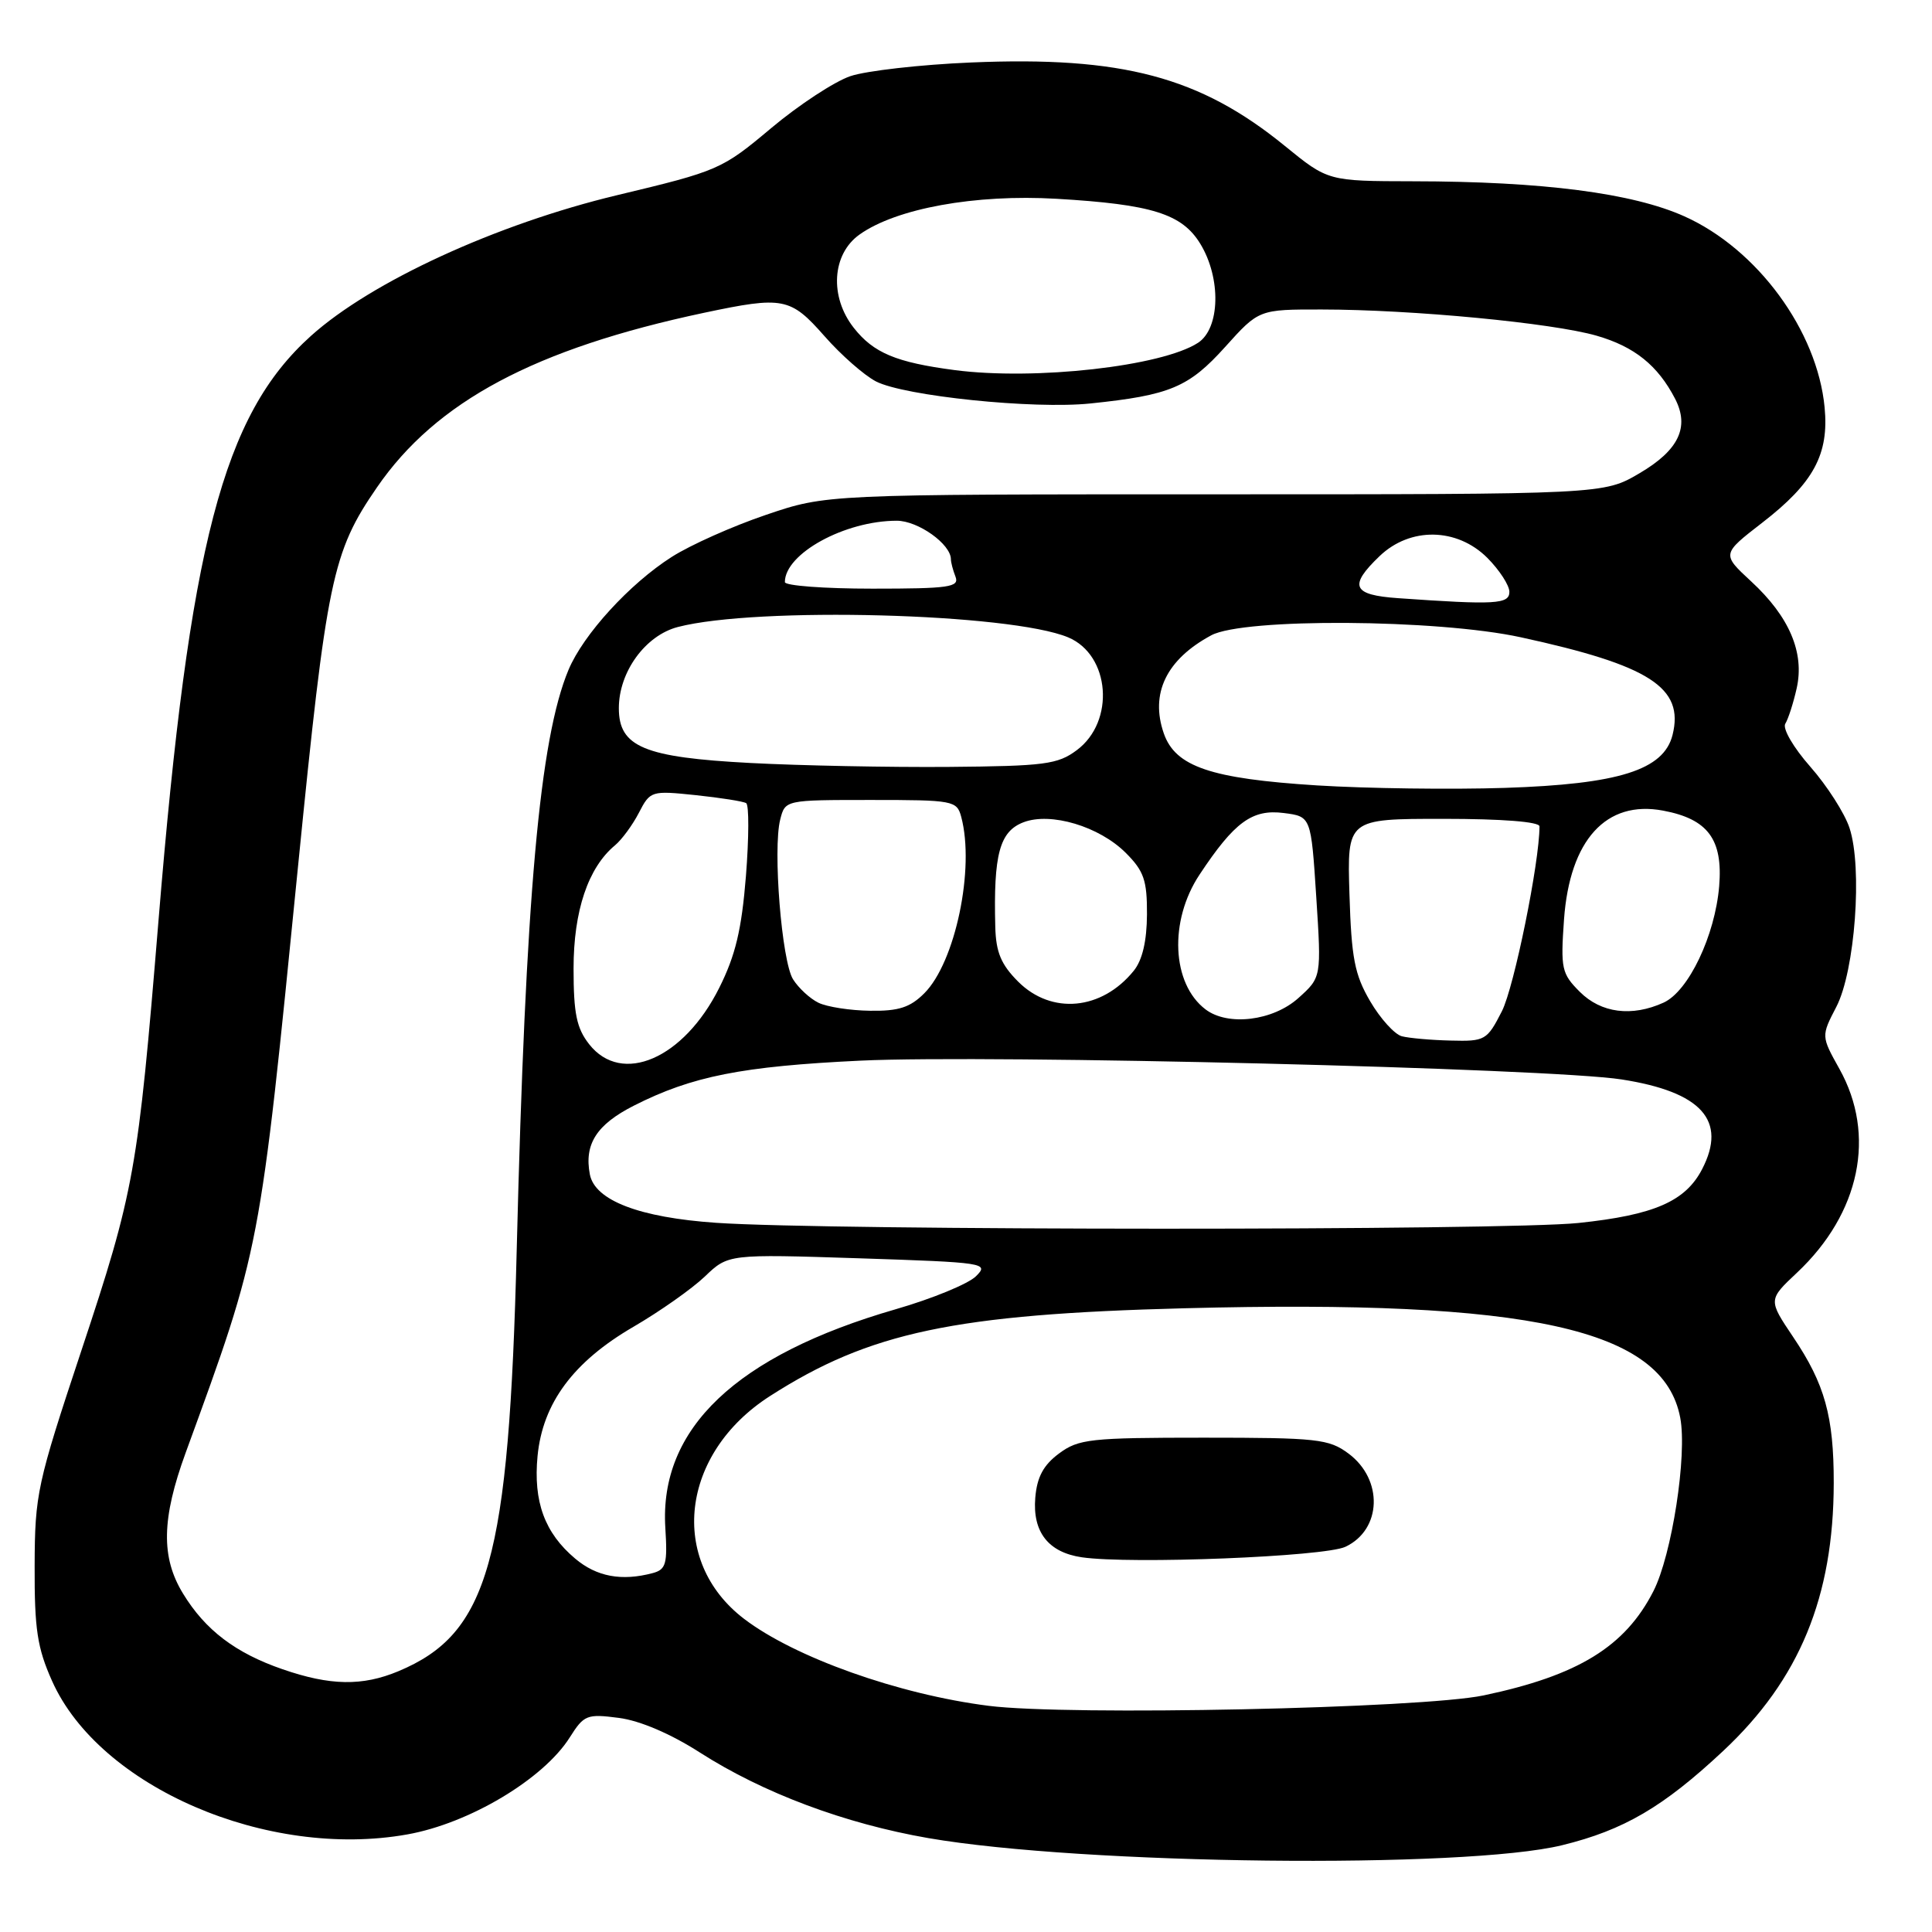 <?xml version="1.0" encoding="UTF-8" standalone="no"?>
<!DOCTYPE svg PUBLIC "-//W3C//DTD SVG 1.1//EN" "http://www.w3.org/Graphics/SVG/1.1/DTD/svg11.dtd" >
<svg xmlns="http://www.w3.org/2000/svg" xmlns:xlink="http://www.w3.org/1999/xlink" version="1.1" viewBox="0 0 256 256">
 <g >
 <path fill="currentColor"
d=" M 206.99 244.50 C 215.16 242.50 220.39 239.44 228.33 232.01 C 238.44 222.55 242.96 211.60 242.98 196.50 C 242.99 187.68 241.80 183.39 237.61 177.17 C 234.29 172.23 234.29 172.23 238.12 168.63 C 246.48 160.76 248.63 150.40 243.73 141.63 C 241.31 137.29 241.31 137.29 243.33 133.40 C 245.80 128.62 246.81 114.98 245.07 109.71 C 244.43 107.76 242.09 104.11 239.88 101.60 C 237.63 99.05 236.17 96.53 236.56 95.90 C 236.95 95.27 237.63 93.16 238.07 91.20 C 239.13 86.48 237.10 81.71 232.04 77.04 C 228.13 73.42 228.13 73.42 233.52 69.25 C 240.31 64.00 242.37 60.19 241.77 53.98 C 240.80 43.82 232.86 33.01 223.20 28.67 C 216.32 25.58 204.42 24.04 187.24 24.02 C 175.97 24.00 175.97 24.00 170.24 19.33 C 159.00 10.17 148.68 7.43 128.66 8.28 C 121.97 8.56 114.78 9.38 112.68 10.09 C 110.58 10.80 105.85 13.90 102.18 16.98 C 95.65 22.46 95.20 22.65 81.78 25.86 C 65.82 29.68 49.19 37.32 41.20 44.51 C 29.54 54.99 25.10 72.03 21.00 122.00 C 18.27 155.23 17.81 157.80 10.77 179.00 C 4.91 196.64 4.62 197.97 4.59 207.50 C 4.56 215.87 4.94 218.36 6.90 222.74 C 13.17 236.78 35.41 246.39 53.97 243.07 C 62.19 241.61 72.02 235.73 75.50 230.21 C 77.38 227.23 77.77 227.08 82.00 227.63 C 84.79 227.99 88.86 229.73 92.71 232.20 C 101.10 237.58 111.94 241.64 123.02 243.56 C 143.49 247.09 194.09 247.66 206.99 244.50 Z  M 131.00 226.03 C 119.07 224.52 105.30 219.62 98.60 214.51 C 88.52 206.82 90.17 192.59 102.02 184.99 C 115.22 176.52 126.47 174.14 157.00 173.35 C 202.81 172.17 220.41 176.06 222.64 187.86 C 223.58 192.82 221.53 206.04 219.09 210.83 C 215.33 218.20 209.10 222.02 196.59 224.65 C 188.35 226.38 141.51 227.37 131.00 226.03 Z  M 178.27 204.96 C 183.10 202.69 183.32 196.05 178.68 192.60 C 176.08 190.67 174.55 190.50 159.50 190.50 C 144.45 190.50 142.92 190.67 140.32 192.60 C 138.26 194.13 137.41 195.71 137.18 198.45 C 136.80 203.00 138.91 205.70 143.35 206.35 C 149.82 207.29 175.48 206.27 178.27 204.96 Z  M 37.43 221.18 C 31.20 219.03 27.20 215.99 24.26 211.17 C 21.31 206.36 21.41 201.24 24.60 192.50 C 34.55 165.24 34.39 166.06 39.50 114.70 C 43.29 76.71 44.02 73.19 49.95 64.58 C 57.78 53.19 70.89 46.20 93.32 41.44 C 103.78 39.23 104.73 39.41 109.24 44.53 C 111.43 47.03 114.51 49.73 116.07 50.54 C 119.84 52.48 136.96 54.25 144.50 53.46 C 155.03 52.37 157.52 51.32 162.33 45.98 C 166.81 41.00 166.81 41.00 175.15 41.01 C 187.15 41.02 205.67 42.79 211.55 44.48 C 216.58 45.93 219.67 48.42 221.96 52.84 C 223.90 56.60 222.44 59.66 217.24 62.71 C 212.50 65.50 212.50 65.50 161.00 65.50 C 109.50 65.50 109.50 65.50 101.50 68.22 C 97.10 69.71 91.47 72.22 89.00 73.80 C 83.43 77.35 77.29 84.07 75.33 88.76 C 71.50 97.92 69.64 118.76 68.47 165.50 C 67.44 206.84 64.75 216.45 52.78 221.45 C 48.01 223.44 43.75 223.37 37.43 221.18 Z  M 76.21 206.52 C 72.17 203.12 70.65 198.98 71.23 192.92 C 71.91 185.92 75.97 180.44 83.93 175.81 C 87.42 173.78 91.68 170.78 93.39 169.15 C 96.50 166.17 96.50 166.17 113.82 166.73 C 130.56 167.28 131.09 167.36 129.32 169.11 C 128.32 170.11 123.54 172.08 118.69 173.48 C 97.55 179.59 87.33 189.29 88.16 202.46 C 88.46 207.21 88.25 207.97 86.50 208.44 C 82.38 209.54 79.06 208.93 76.21 206.52 Z  M 94.91 162.03 C 84.73 161.33 78.83 159.07 78.16 155.62 C 77.39 151.60 79.05 149.01 84.00 146.50 C 91.69 142.60 98.31 141.29 114.02 140.54 C 131.22 139.72 205.37 141.55 214.86 143.03 C 225.47 144.68 228.88 148.47 225.54 154.92 C 223.33 159.19 219.18 161.00 209.16 162.05 C 199.46 163.07 109.81 163.06 94.91 162.03 Z  M 78.07 138.37 C 76.40 136.24 76.00 134.30 76.00 128.33 C 76.00 120.70 77.93 114.96 81.49 112.01 C 82.39 111.26 83.82 109.32 84.66 107.69 C 86.16 104.79 86.30 104.75 92.18 105.36 C 95.47 105.71 98.49 106.18 98.87 106.42 C 99.26 106.66 99.24 111.01 98.84 116.08 C 98.27 123.18 97.46 126.59 95.30 130.90 C 90.60 140.30 82.39 143.85 78.07 138.37 Z  M 185.75 137.31 C 184.79 137.06 182.90 134.97 181.56 132.68 C 179.49 129.15 179.07 126.95 178.81 118.50 C 178.50 108.50 178.50 108.50 191.24 108.50 C 199.07 108.50 203.99 108.89 203.99 109.50 C 203.99 114.28 200.63 130.80 199.01 133.99 C 197.04 137.85 196.78 138.00 192.23 137.88 C 189.63 137.82 186.71 137.56 185.75 137.31 Z  M 159.74 133.75 C 155.25 130.34 154.88 122.03 158.94 115.90 C 163.57 108.91 165.92 107.19 170.11 107.73 C 173.72 108.19 173.72 108.19 174.41 118.84 C 175.10 129.50 175.10 129.50 172.04 132.25 C 168.66 135.28 162.70 136.00 159.74 133.75 Z  M 108.45 132.87 C 107.32 132.32 105.81 130.92 105.08 129.76 C 103.58 127.35 102.39 112.55 103.38 108.60 C 104.04 106.00 104.04 106.00 115.40 106.00 C 126.34 106.00 126.79 106.08 127.37 108.25 C 129.19 115.06 126.59 127.51 122.47 131.62 C 120.60 133.49 119.07 133.99 115.30 133.93 C 112.66 133.90 109.58 133.42 108.45 132.87 Z  M 209.33 131.42 C 206.92 129.01 206.78 128.36 207.24 121.83 C 208.00 111.30 212.82 105.99 220.36 107.41 C 226.31 108.52 228.31 111.22 227.80 117.42 C 227.25 123.98 223.74 131.34 220.44 132.85 C 216.22 134.77 212.15 134.24 209.33 131.42 Z  M 134.92 130.08 C 132.65 127.81 131.97 126.19 131.88 122.83 C 131.63 113.20 132.45 110.16 135.63 108.95 C 139.24 107.58 145.65 109.50 149.16 113.00 C 151.58 115.42 152.00 116.64 151.98 121.17 C 151.96 124.70 151.37 127.22 150.23 128.63 C 145.99 133.87 139.34 134.49 134.92 130.08 Z  M 174.50 104.07 C 160.43 103.18 155.75 101.59 154.21 97.18 C 152.37 91.89 154.55 87.38 160.50 84.18 C 164.79 81.87 190.40 82.03 201.50 84.44 C 218.61 88.16 223.19 91.11 221.62 97.39 C 220.45 102.03 214.51 103.91 199.38 104.40 C 192.30 104.63 181.10 104.48 174.50 104.07 Z  M 99.43 101.10 C 85.34 100.36 82.00 98.97 82.00 93.84 C 82.00 89.03 85.51 84.20 89.82 83.08 C 100.27 80.36 133.86 81.25 141.53 84.45 C 147.11 86.78 147.79 95.60 142.68 99.40 C 140.15 101.29 138.42 101.51 125.68 101.62 C 117.88 101.68 106.07 101.45 99.43 101.10 Z  M 185.25 79.26 C 179.19 78.84 178.67 77.65 182.80 73.69 C 186.86 69.80 193.06 69.91 197.08 73.92 C 198.68 75.53 200.00 77.56 200.00 78.42 C 200.00 80.06 198.17 80.17 185.25 79.26 Z  M 104.00 77.13 C 104.00 73.36 111.94 69.00 118.83 69.00 C 121.65 69.00 126.00 72.10 126.00 74.11 C 126.00 74.51 126.27 75.55 126.61 76.42 C 127.14 77.80 125.78 78.00 115.61 78.00 C 109.22 78.00 104.00 77.61 104.00 77.13 Z  M 126.50 49.04 C 118.74 48.02 115.75 46.77 113.13 43.44 C 109.89 39.32 110.23 33.68 113.89 31.08 C 118.76 27.61 129.23 25.71 140.00 26.34 C 152.63 27.08 156.62 28.33 159.05 32.31 C 161.83 36.87 161.67 43.51 158.75 45.42 C 153.96 48.54 137.16 50.43 126.50 49.04 Z "/>
</g>
</svg>
